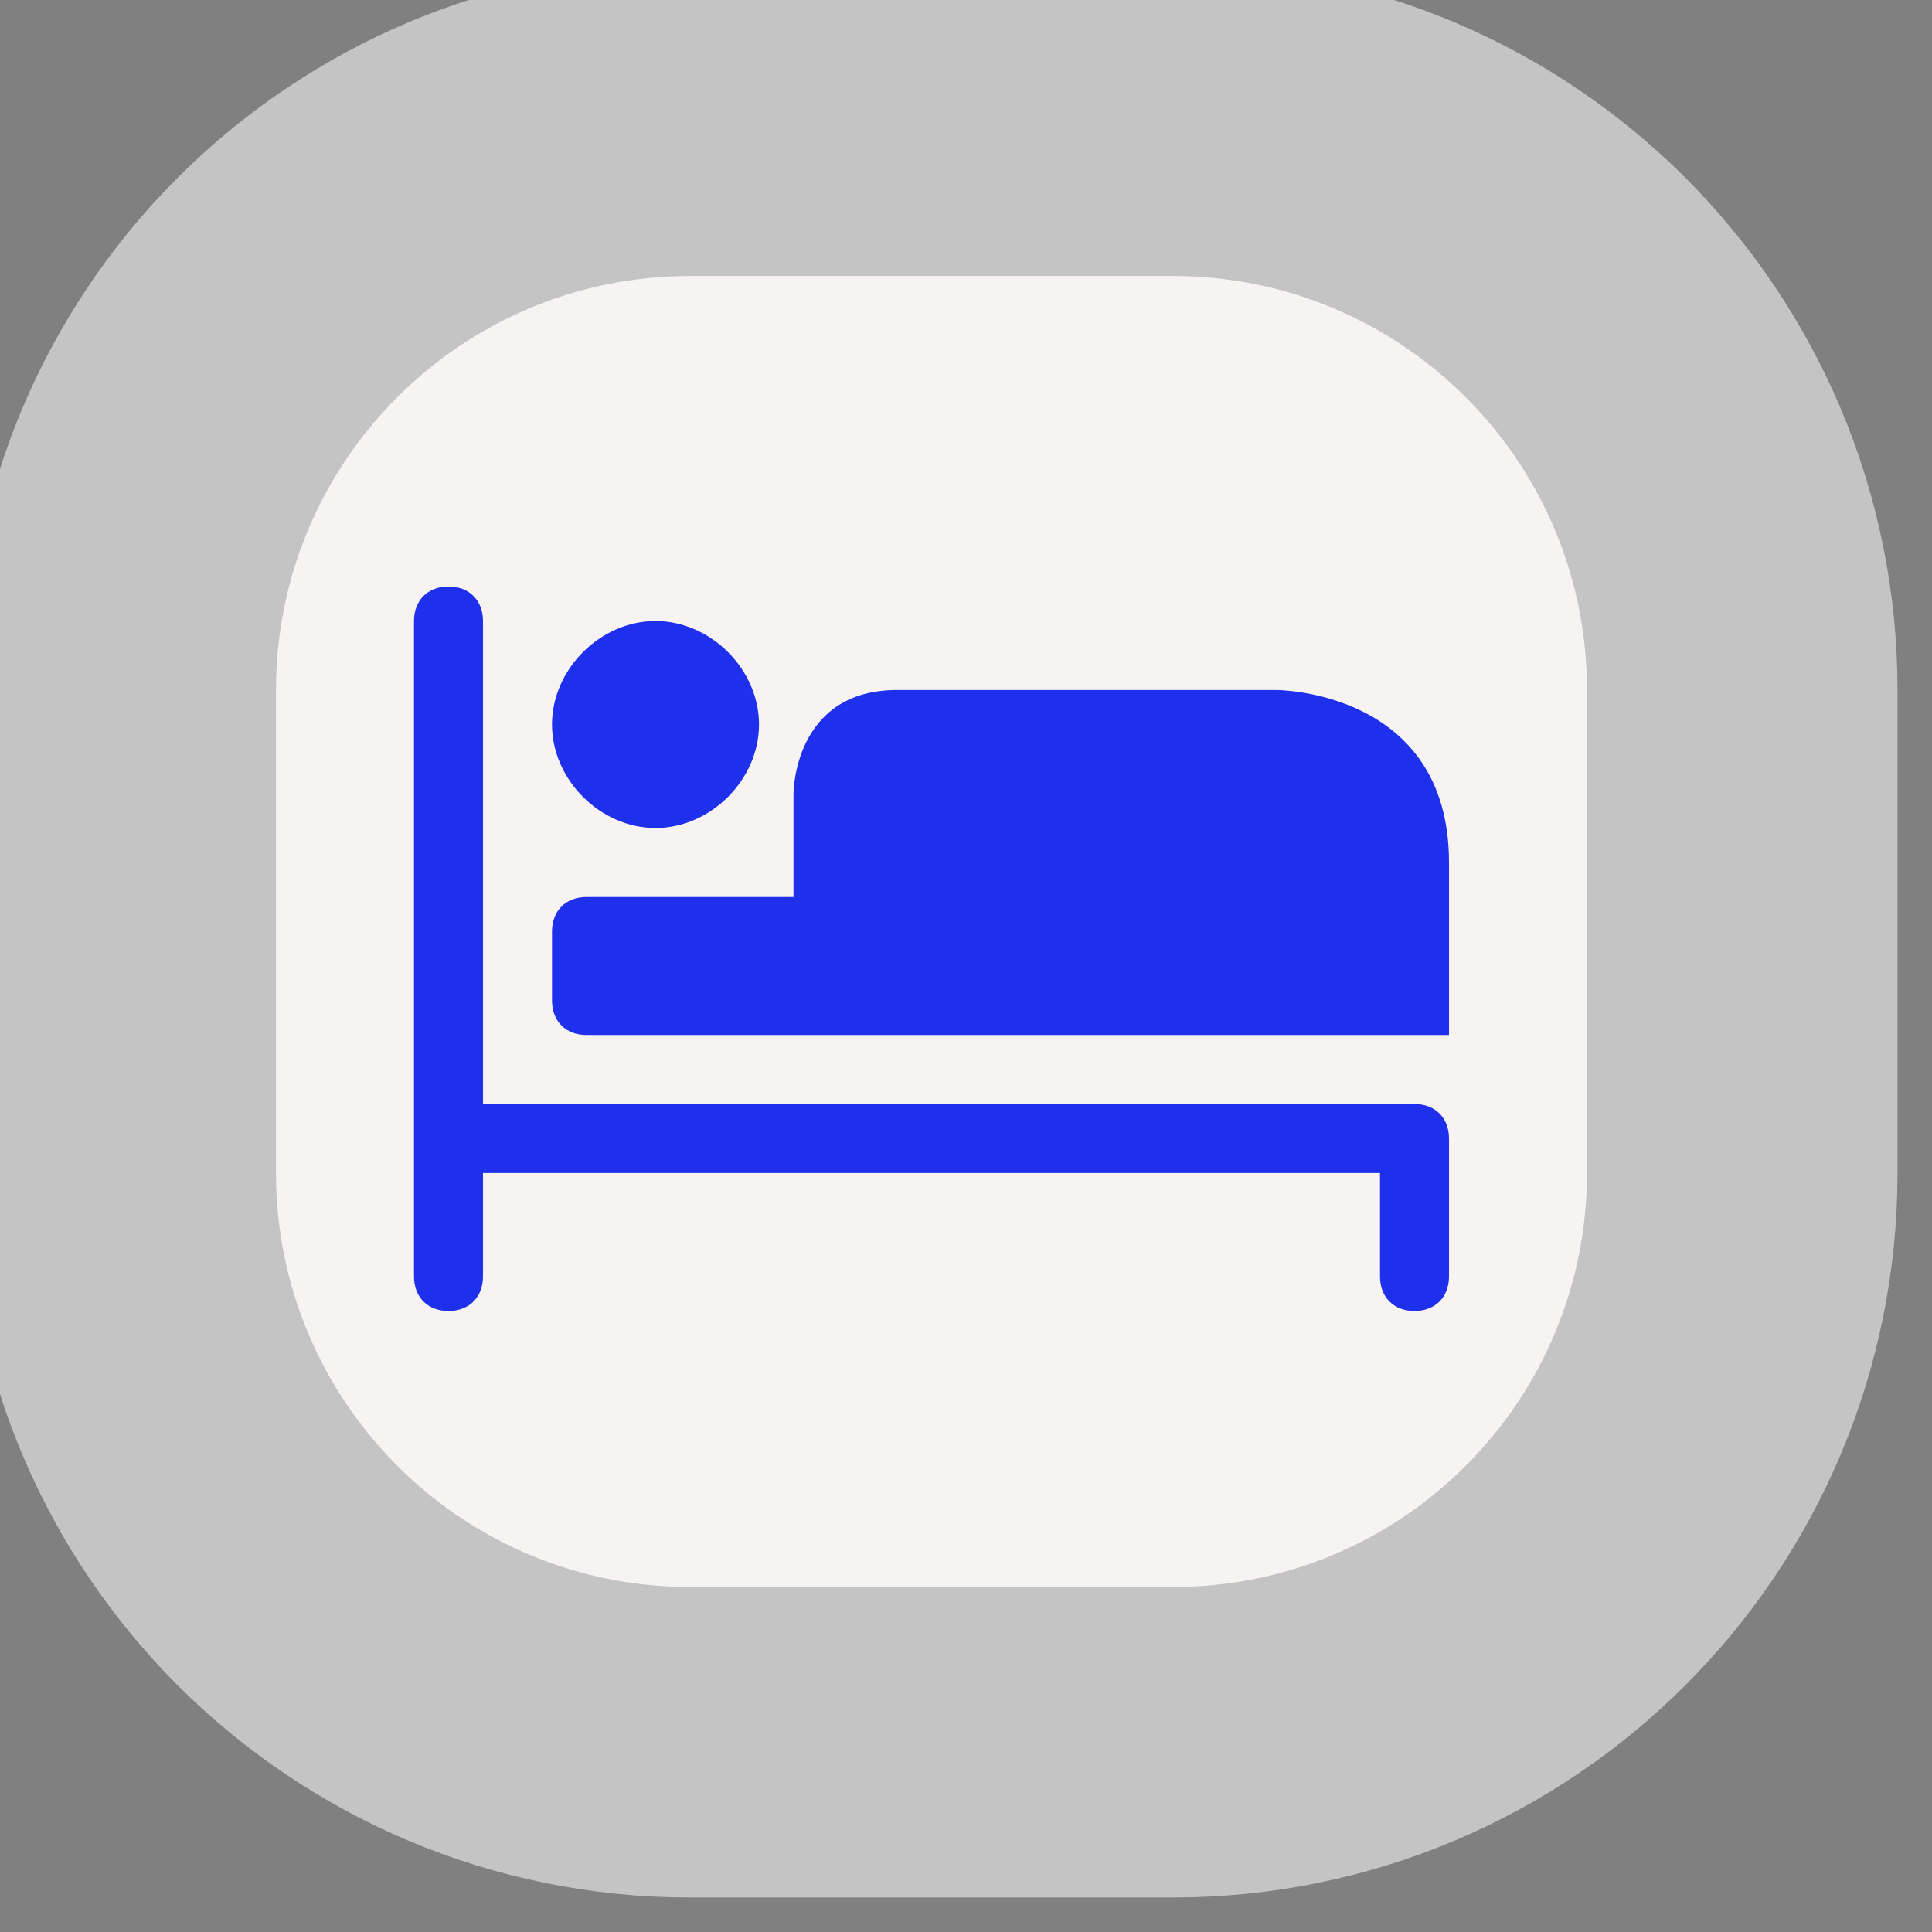<svg width="28" height="28" viewBox="0 0 28 28" fill="none" xmlns="http://www.w3.org/2000/svg">
<rect x="0" y="0" width="28" height="28" fill="#808080" stroke="none"/>
<g clip-path="url(#clip0_193_1269)">
<path d="M17 4H10C6.686 4 4 6.686 4 10V17C4 20.314 6.686 23 10 23H17C20.314 23 23 20.314 23 17V10C23 6.686 20.314 4 17 4Z" fill="#C4C4C4" stroke="#C4C4C4" stroke-width="9" stroke-linejoin="round"/>
<path d="M17 4H10C6.686 4 4 6.686 4 10V17C4 20.314 6.686 23 10 23H17C20.314 23 23 20.314 23 17V10C23 6.686 20.314 4 17 4Z" fill="#F7F3F2"/>
<path d="M6.5 8.5C6.2 8.5 6 8.7 6 9V16.5V18.5C6 18.8 6.2 19 6.5 19C6.8 19 7 18.8 7 18.5V17H20V18.5C20 18.8 20.2 19 20.5 19C20.8 19 21 18.8 21 18.5V16.5C21 16.2 20.8 16 20.5 16H7V9C7 8.7 6.8 8.5 6.5 8.5ZM9.5 9C8.7 9 8 9.7 8 10.5C8 11.3 8.7 12 9.5 12C10.3 12 11 11.3 11 10.5C11 9.7 10.3 9 9.5 9ZM13 10C11.5 10 11.5 11.5 11.5 11.5V13H8.5C8.2 13 8 13.2 8 13.5V14.5C8 14.8 8.2 15 8.5 15H12H21V12.5C21 10 18.5 10 18.5 10H13Z" fill="#1F30ED"/>
</g>
<defs>
<clipPath id="clip0_193_1269">
<rect width="28" height="28" fill="white"/>
</clipPath>
</defs>
</svg>
